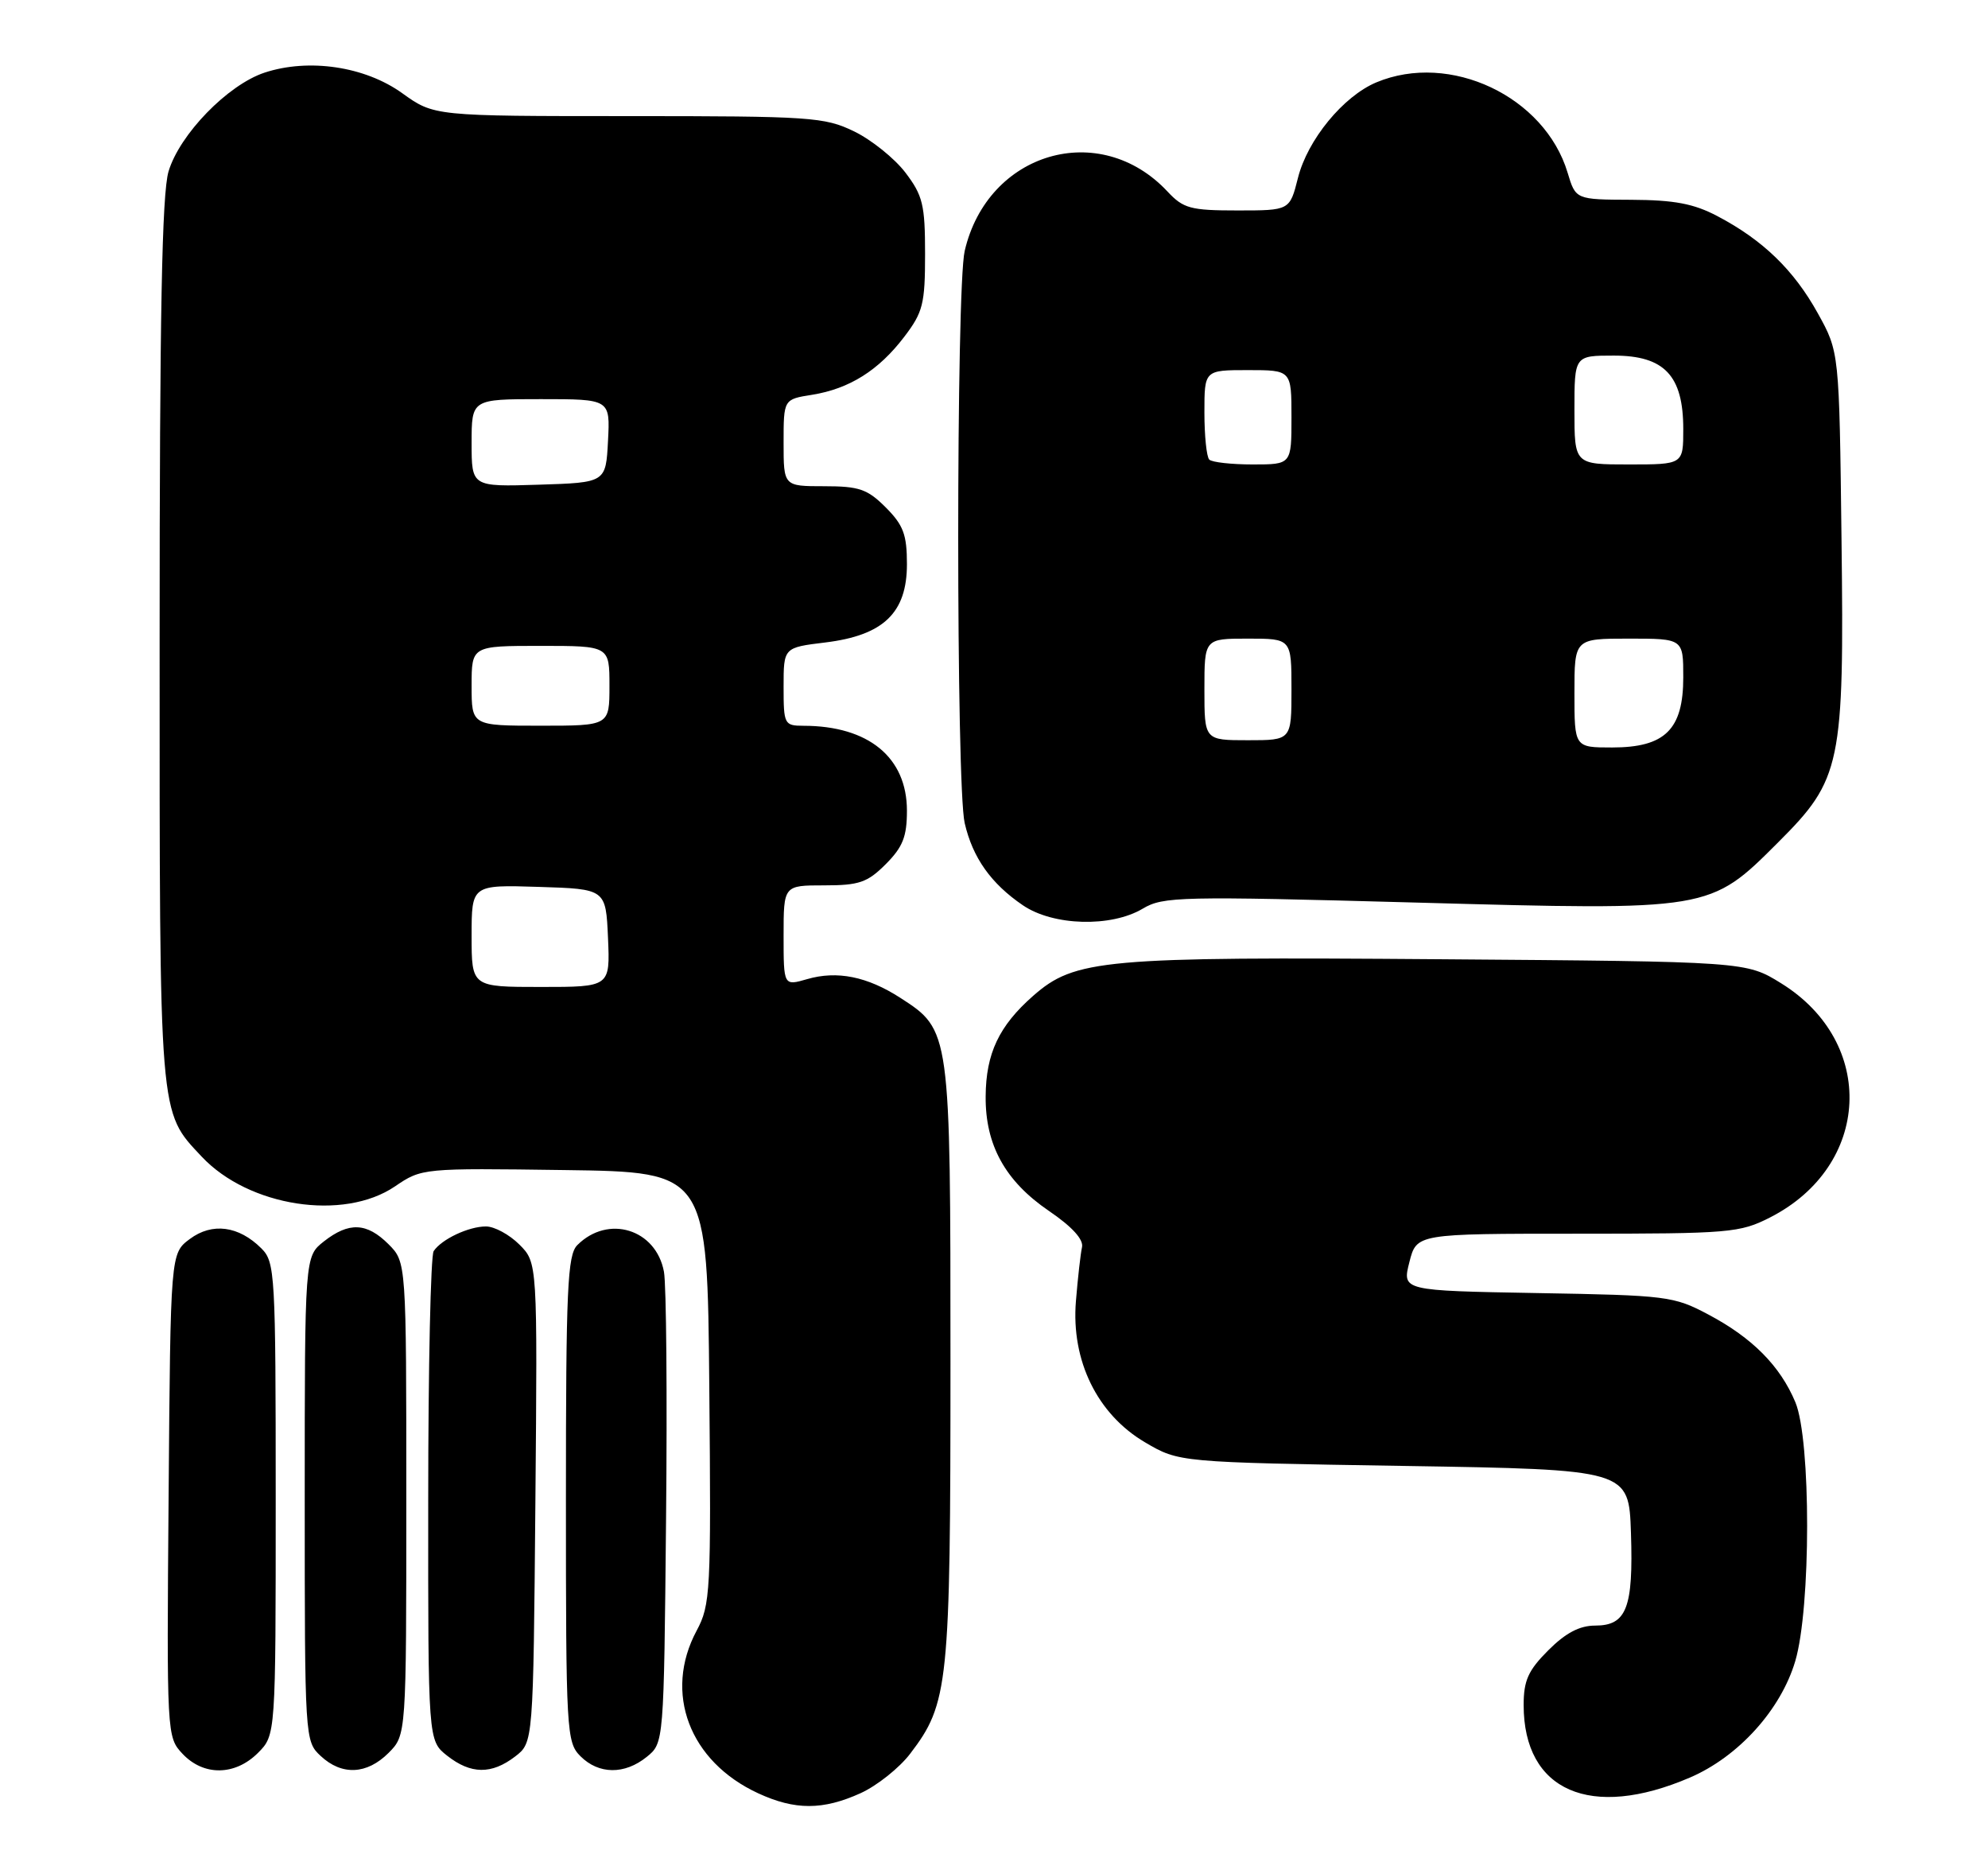 <?xml version="1.0" encoding="UTF-8" standalone="no"?>
<!DOCTYPE svg PUBLIC "-//W3C//DTD SVG 1.1//EN" "http://www.w3.org/Graphics/SVG/1.1/DTD/svg11.dtd" >
<svg xmlns="http://www.w3.org/2000/svg" xmlns:xlink="http://www.w3.org/1999/xlink" version="1.1" viewBox="0 0 274 256">
 <g >
 <path fill="currentColor"
d=" M 118.62 247.09 C 120.88 246.06 123.96 243.61 125.45 241.65 C 130.74 234.72 131.00 232.22 131.00 187.74 C 131.00 141.99 131.00 141.96 124.09 137.50 C 119.53 134.56 115.37 133.72 111.25 134.92 C 108.00 135.86 108.00 135.86 108.00 128.93 C 108.00 122.00 108.00 122.00 113.58 122.00 C 118.41 122.00 119.55 121.61 122.08 119.08 C 124.43 116.72 125.00 115.29 125.00 111.71 C 125.00 104.37 119.71 100.02 110.75 100.01 C 108.09 100.00 108.00 99.82 108.00 94.62 C 108.00 89.23 108.00 89.23 113.75 88.53 C 121.77 87.55 125.00 84.45 125.00 77.74 C 125.00 73.66 124.51 72.36 122.08 69.92 C 119.55 67.39 118.41 67.00 113.58 67.00 C 108.00 67.00 108.00 67.00 108.00 61.01 C 108.00 55.02 108.00 55.02 111.93 54.40 C 117.07 53.57 121.11 51.04 124.63 46.41 C 127.21 43.03 127.50 41.89 127.50 35.00 C 127.50 28.21 127.19 26.94 124.78 23.77 C 123.28 21.81 120.10 19.26 117.71 18.10 C 113.63 16.13 111.76 16.00 86.60 16.00 C 59.83 16.00 59.83 16.00 55.42 12.83 C 50.29 9.15 42.56 8.00 36.46 10.01 C 31.39 11.69 24.76 18.51 23.23 23.62 C 22.32 26.68 22.00 43.29 22.00 88.40 C 22.00 154.62 21.87 153.05 27.80 159.38 C 34.28 166.28 47.34 168.30 54.44 163.48 C 58.13 160.97 58.24 160.96 77.83 161.23 C 97.50 161.50 97.50 161.50 97.76 191.23 C 98.02 219.39 97.92 221.15 96.01 224.71 C 91.43 233.27 95.01 242.73 104.50 247.11 C 109.57 249.45 113.42 249.45 118.62 247.09 Z  M 232.92 244.94 C 239.60 242.07 245.44 235.61 247.43 228.91 C 249.61 221.59 249.62 198.42 247.45 193.22 C 245.36 188.23 241.53 184.36 235.50 181.16 C 230.69 178.60 229.80 178.49 211.88 178.18 C 193.25 177.85 193.25 177.85 194.25 173.92 C 195.24 170.00 195.24 170.00 217.41 170.00 C 238.43 170.00 239.80 169.88 243.98 167.75 C 257.88 160.65 258.68 143.67 245.50 135.50 C 240.66 132.50 240.66 132.50 198.58 132.18 C 152.02 131.82 148.15 132.17 142.39 137.23 C 137.69 141.36 135.89 145.16 135.85 151.07 C 135.79 157.77 138.55 162.76 144.57 166.86 C 147.77 169.04 149.37 170.80 149.13 171.86 C 148.93 172.76 148.55 176.11 148.29 179.30 C 147.62 187.50 151.24 194.88 157.82 198.75 C 162.50 201.50 162.50 201.50 193.50 202.00 C 224.50 202.50 224.50 202.50 224.79 211.24 C 225.13 221.56 224.19 224.00 219.86 224.00 C 217.71 224.00 215.79 225.01 213.40 227.40 C 210.63 230.17 210.00 231.56 210.00 234.95 C 210.00 246.80 219.23 250.83 232.92 244.94 Z  M 35.55 241.55 C 38.00 239.09 38.00 239.09 38.00 206.55 C 38.00 175.47 37.91 173.91 36.03 172.03 C 32.91 168.91 29.24 168.43 26.16 170.73 C 23.50 172.71 23.50 172.71 23.24 206.03 C 22.97 239.10 22.99 239.36 25.16 241.67 C 28.06 244.75 32.39 244.70 35.55 241.55 Z  M 53.55 241.55 C 56.00 239.09 56.00 239.09 56.00 206.50 C 56.00 173.91 56.00 173.91 53.55 171.45 C 50.55 168.46 48.10 168.35 44.63 171.07 C 42.00 173.15 42.00 173.15 42.00 206.53 C 42.00 239.59 42.02 239.94 44.19 241.96 C 47.11 244.69 50.56 244.53 53.55 241.55 Z  M 71.00 242.04 C 73.50 240.12 73.50 240.12 73.79 207.05 C 74.08 173.99 74.08 173.99 71.58 171.49 C 70.21 170.12 68.14 169.00 66.98 169.00 C 64.59 169.00 60.86 170.76 59.77 172.40 C 59.36 173.00 59.02 188.43 59.02 206.68 C 59.00 239.85 59.00 239.85 61.63 241.93 C 64.90 244.50 67.75 244.53 71.00 242.04 Z  M 89.14 242.09 C 91.50 240.18 91.50 240.18 91.80 209.34 C 91.97 192.38 91.84 177.03 91.51 175.24 C 90.42 169.36 83.81 167.33 79.57 171.57 C 78.21 172.94 78.00 177.53 78.00 206.57 C 78.00 238.67 78.08 240.08 80.00 242.00 C 82.52 244.52 86.09 244.56 89.14 242.09 Z  M 157.50 125.21 C 160.31 123.53 162.67 123.48 195.17 124.37 C 235.78 125.49 235.63 125.52 245.09 116.06 C 253.78 107.39 254.19 105.42 253.81 74.31 C 253.50 48.50 253.50 48.50 250.55 43.18 C 247.25 37.22 242.98 33.08 236.72 29.79 C 233.45 28.06 230.78 27.56 224.83 27.53 C 217.17 27.50 217.17 27.50 216.06 23.80 C 212.90 13.28 199.84 7.11 189.70 11.35 C 185.14 13.26 180.21 19.26 178.89 24.53 C 177.76 29.00 177.76 29.00 170.56 29.00 C 164.09 29.00 163.10 28.73 160.92 26.40 C 151.59 16.41 136.12 20.93 132.96 34.58 C 131.77 39.69 131.77 108.31 132.96 113.42 C 134.06 118.19 136.59 121.76 140.99 124.75 C 145.16 127.59 153.13 127.81 157.50 125.21 Z  M 65.00 128.96 C 65.00 121.92 65.00 121.92 74.25 122.21 C 83.50 122.50 83.50 122.50 83.80 129.25 C 84.09 136.00 84.09 136.00 74.55 136.00 C 65.00 136.00 65.00 136.00 65.00 128.96 Z  M 65.00 94.50 C 65.00 89.00 65.00 89.00 74.50 89.00 C 84.00 89.00 84.00 89.00 84.00 94.50 C 84.00 100.00 84.00 100.00 74.50 100.00 C 65.00 100.00 65.00 100.00 65.00 94.50 Z  M 65.00 61.04 C 65.00 55.00 65.00 55.00 74.55 55.00 C 84.10 55.00 84.10 55.00 83.80 60.75 C 83.50 66.50 83.50 66.50 74.25 66.79 C 65.00 67.08 65.00 67.08 65.00 61.04 Z  M 217.00 95.50 C 217.00 88.00 217.00 88.00 224.50 88.00 C 232.00 88.00 232.00 88.00 232.00 93.33 C 232.00 100.53 229.49 103.00 222.19 103.00 C 217.00 103.00 217.00 103.00 217.00 95.50 Z  M 166.00 95.00 C 166.00 88.00 166.00 88.00 172.00 88.00 C 178.00 88.00 178.00 88.00 178.00 95.00 C 178.00 102.00 178.00 102.00 172.00 102.00 C 166.00 102.00 166.00 102.00 166.00 95.00 Z  M 166.67 63.33 C 166.30 62.97 166.00 60.04 166.00 56.83 C 166.00 51.00 166.00 51.00 172.00 51.00 C 178.00 51.00 178.00 51.00 178.00 57.50 C 178.00 64.00 178.00 64.00 172.67 64.00 C 169.73 64.00 167.03 63.70 166.67 63.33 Z  M 217.00 56.50 C 217.00 49.00 217.00 49.00 222.43 49.00 C 229.40 49.00 232.00 51.75 232.00 59.13 C 232.00 64.00 232.00 64.00 224.50 64.00 C 217.00 64.00 217.00 64.00 217.00 56.50 Z "/>
</g>
</svg>